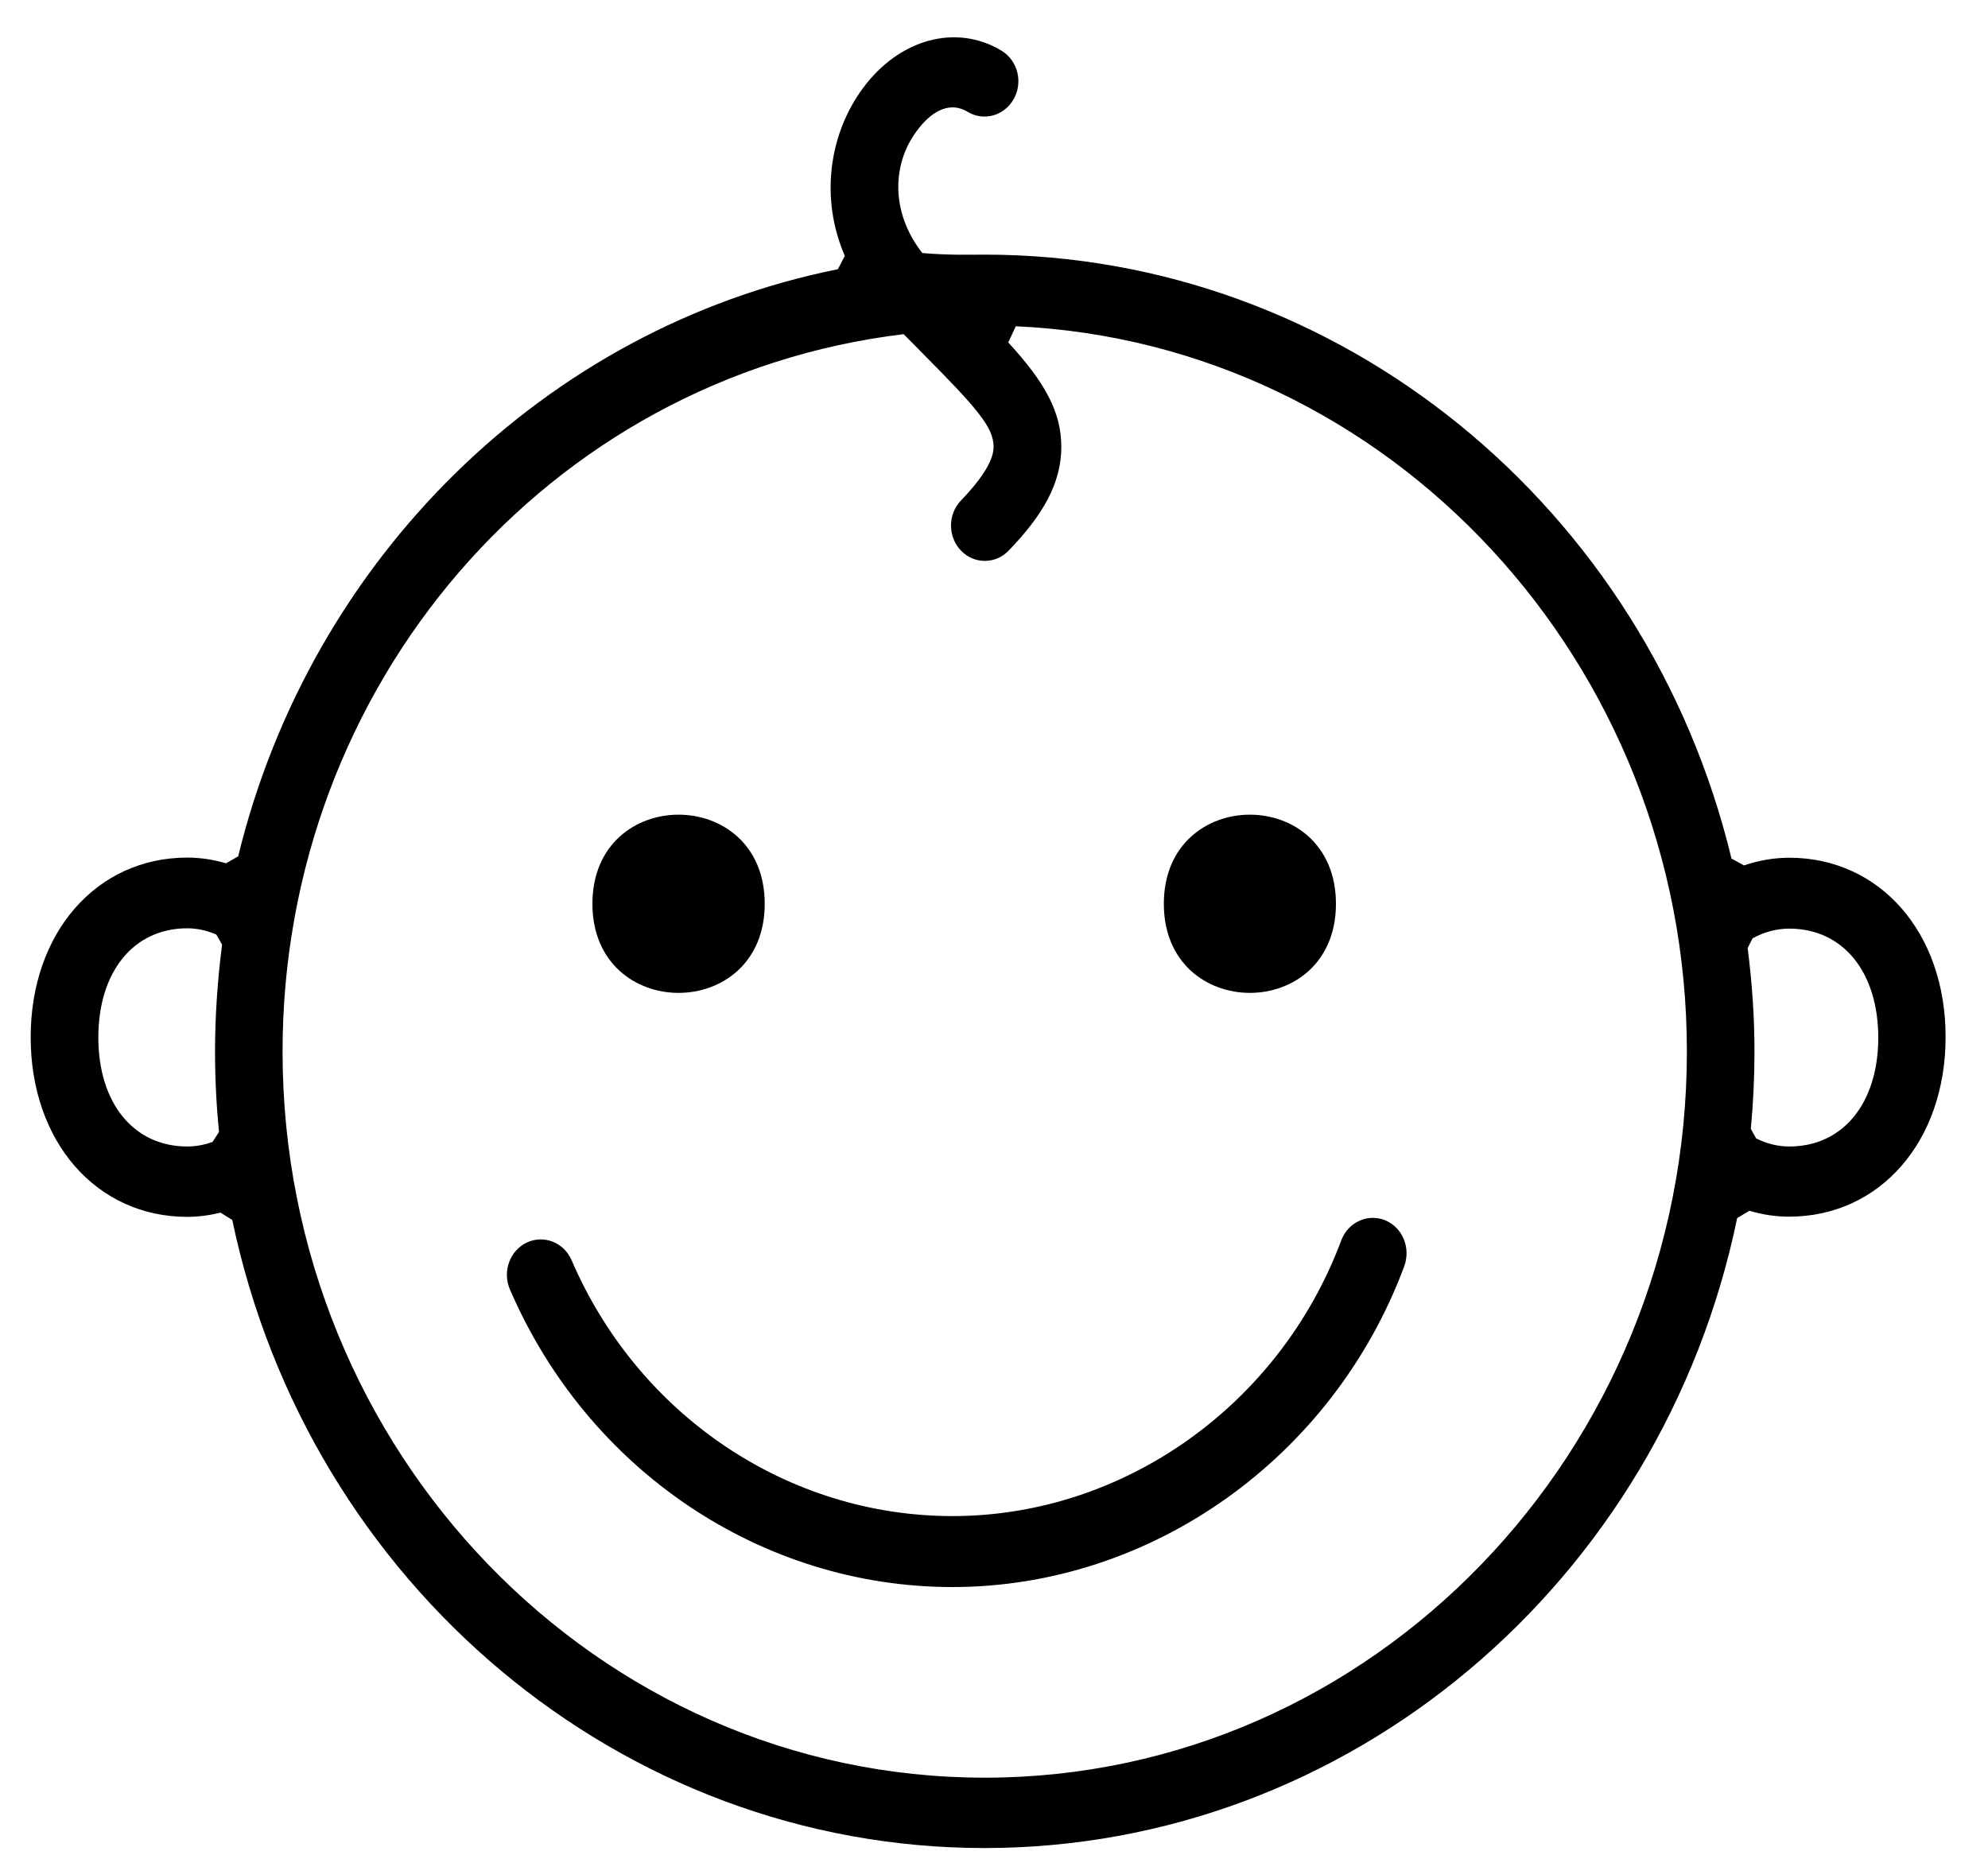 <?xml version="1.0" encoding="UTF-8"?>
<svg width="30px" height="28px" viewBox="0 0 30 28" version="1.1" xmlns="http://www.w3.org/2000/svg" xmlns:xlink="http://www.w3.org/1999/xlink">
    <!-- Generator: Sketch 40.3 (33839) - http://www.bohemiancoding.com/sketch -->
    <title>ic_kid</title>
    <desc>Created with Sketch.</desc>
    <defs></defs>
    <g id="Page-1" stroke="none" stroke-width="1" fill="none" fill-rule="evenodd">
        <g id="Rise" transform="translate(-324, -988)" fill="#000000">
            <g id="Group-23" transform="translate(307, 984)">
                <g id="Kid-friendly-+-ic_kid" transform="translate(0.4, 1.5)">
                    <g id="ic_kid" transform="translate(14, 0)">
                        <g id="Imported-Layers-Copy-14" transform="translate(2.917, 2.917)">
                            <g id="Fill-1-+-Fill-2-+-Fill-3" transform="translate(7.292, 11.667)">
                                <path d="M12.631,6.637 C12.734,6.362 13.028,6.228 13.29,6.331 C13.554,6.438 13.685,6.746 13.581,7.029 C12.503,9.923 9.761,11.868 6.765,11.868 C3.882,11.868 1.26,10.105 0.085,7.374 C-0.031,7.104 0.086,6.786 0.345,6.667 C0.601,6.549 0.901,6.668 1.017,6.936 C2.026,9.28 4.282,10.797 6.765,10.797 C9.344,10.797 11.703,9.124 12.631,6.637 L12.631,6.637 Z" id="Shape"></path>
                                <path d="M3.931,1.556 C3.931,3.349 1.331,3.349 1.331,1.556 C1.331,-0.237 3.931,-0.237 3.931,1.556" id="Fill-2"></path>
                                <path d="M12.551,1.556 C12.551,3.349 9.954,3.349 9.954,1.556 C9.954,-0.237 12.551,-0.237 12.551,1.556" id="Fill-3"></path>
                            </g>
                            <path d="M26.684,12.528 C28.052,12.528 29.045,13.66 29.043,15.234 C29.043,16.812 28.049,17.945 26.681,17.945 C26.479,17.945 26.28,17.915 26.083,17.856 L25.898,17.966 C24.76,23.469 20.035,27.474 14.539,27.474 C9.055,27.474 4.338,23.483 3.188,17.995 L3.01,17.884 C2.843,17.926 2.673,17.948 2.508,17.948 C1.14,17.948 0.146,16.816 0.146,15.237 C0.146,13.659 1.141,12.526 2.508,12.526 C2.703,12.526 2.9,12.555 3.094,12.612 L3.277,12.507 C4.374,8.008 7.919,4.53 12.327,3.646 L12.432,3.445 C12.056,2.581 12.191,1.607 12.707,0.911 C13.258,0.166 14.116,-0.061 14.793,0.346 C15.04,0.493 15.125,0.821 14.981,1.077 C14.839,1.331 14.53,1.417 14.287,1.272 C13.991,1.092 13.709,1.294 13.513,1.566 C13.153,2.049 13.113,2.776 13.601,3.402 C14.028,3.437 14.29,3.426 14.542,3.426 C19.895,3.426 24.531,7.228 25.812,12.54 L26,12.644 C26.226,12.568 26.456,12.528 26.684,12.528 L26.684,12.528 Z M2.51,16.886 C2.636,16.886 2.766,16.862 2.891,16.817 L2.988,16.666 C2.948,16.261 2.928,15.857 2.928,15.453 C2.928,14.926 2.964,14.392 3.034,13.839 L2.947,13.687 C2.805,13.626 2.656,13.593 2.51,13.593 C1.694,13.593 1.167,14.254 1.167,15.24 C1.167,16.225 1.694,16.886 2.51,16.886 L2.51,16.886 Z M25.139,15.455 C25.139,9.593 20.657,4.762 15.012,4.507 L14.898,4.751 C15.456,5.358 15.694,5.799 15.699,6.318 C15.702,6.874 15.418,7.362 14.903,7.894 C14.805,7.995 14.679,8.048 14.544,8.048 C14.41,8.048 14.283,7.995 14.185,7.893 C13.984,7.685 13.984,7.344 14.185,7.136 C14.533,6.773 14.677,6.513 14.677,6.325 C14.674,6.03 14.44,5.755 13.569,4.879 C13.505,4.812 13.448,4.755 13.319,4.626 C7.939,5.277 3.947,9.929 3.947,15.453 C3.947,21.494 8.699,26.412 14.542,26.412 C20.386,26.412 25.139,21.495 25.139,15.455 Z M26.684,16.886 C27.499,16.886 28.027,16.226 28.027,15.245 C28.027,14.259 27.5,13.598 26.684,13.598 C26.492,13.598 26.302,13.649 26.13,13.745 L26.056,13.891 C26.124,14.42 26.159,14.939 26.159,15.455 C26.159,15.844 26.14,16.234 26.104,16.62 L26.184,16.764 C26.343,16.844 26.513,16.886 26.684,16.886 Z" id="Shape"></path>
                        </g>
                    </g>
                </g>
            </g>
        </g>
    </g>
</svg>